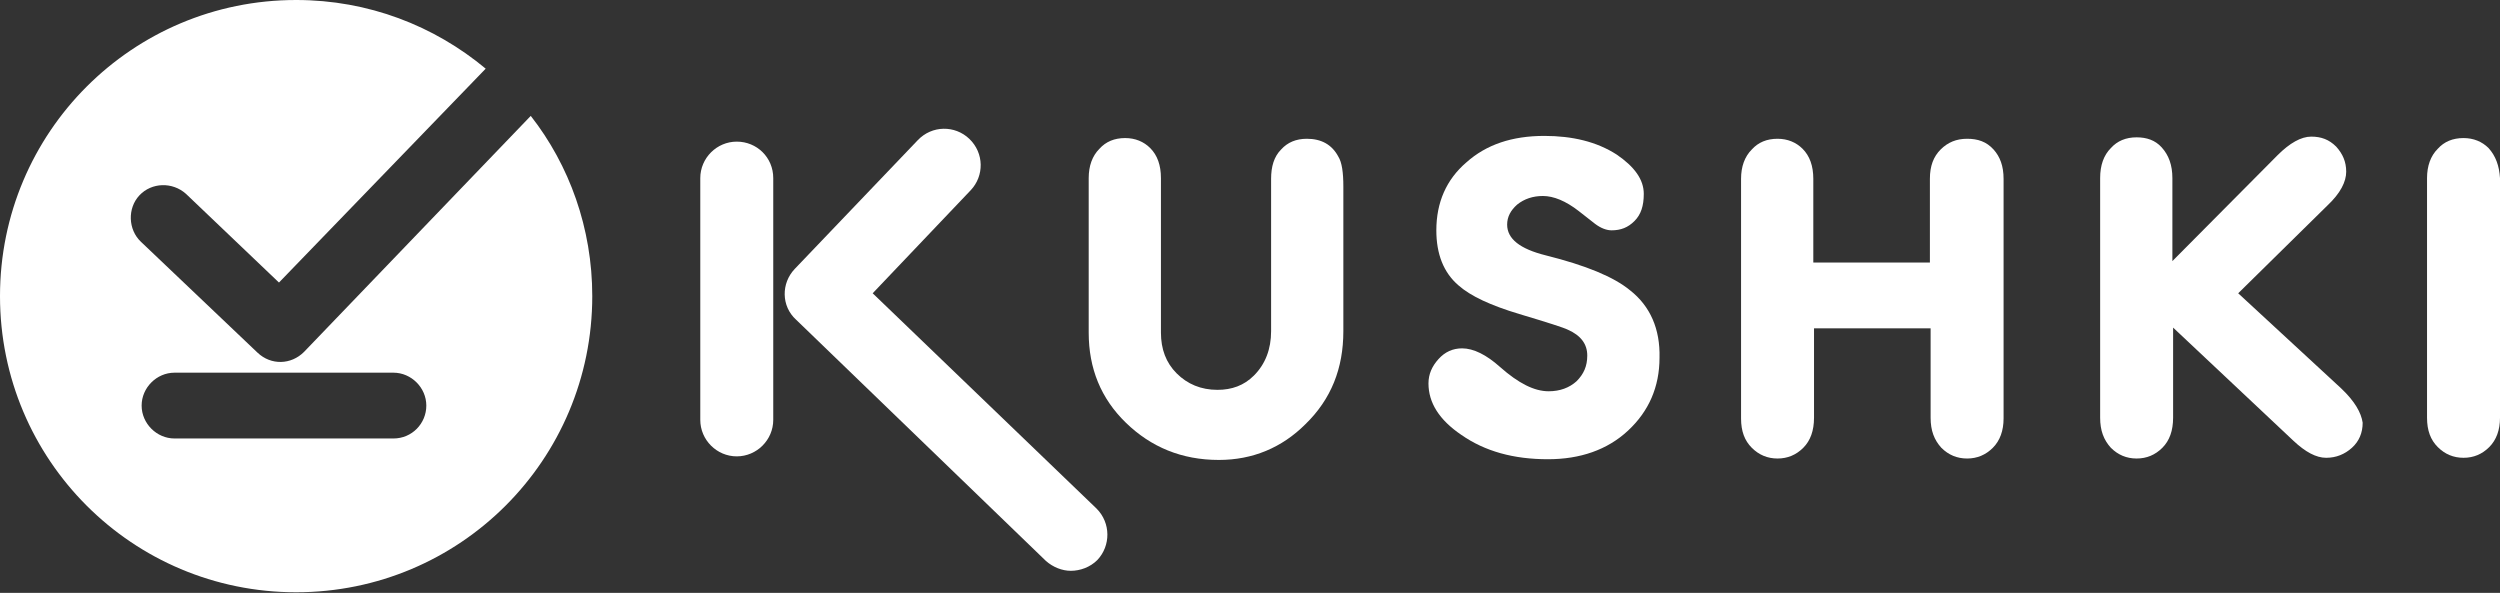 <svg width="350" height="83" viewBox="0 0 350 83" fill="none" xmlns="http://www.w3.org/2000/svg">
<rect x="0" y="0" width="350" height="83" fill="#333333" stroke="none"/>
<path d="M182.961 19.428C181.459 19.428 180.258 19.928 179.356 20.93C178.355 21.931 177.954 23.333 177.954 25.036V46.366C177.954 48.87 177.153 50.973 175.551 52.575C174.149 53.977 172.446 54.578 170.444 54.578C168.14 54.578 166.237 53.777 164.735 52.275C163.233 50.773 162.532 48.87 162.532 46.566V24.936C162.532 23.133 162.031 21.731 161.03 20.73C160.129 19.828 158.927 19.328 157.525 19.328C156.023 19.328 154.821 19.828 153.92 20.83C152.918 21.831 152.418 23.233 152.418 24.936V46.566C152.418 51.574 154.12 55.78 157.625 59.184C161.13 62.589 165.436 64.392 170.644 64.392C175.351 64.392 179.456 62.69 182.761 59.385C186.366 55.88 188.069 51.574 188.069 46.366V26.137C188.069 24.134 187.868 22.733 187.368 21.931C186.466 20.229 184.964 19.428 182.961 19.428Z" fill="white"/>
<path d="M228.226 40.658C225.923 38.755 222.017 37.153 216.409 35.751C212.804 34.85 211.001 33.448 211.001 31.445C211.001 30.343 211.502 29.442 212.403 28.641C213.405 27.84 214.607 27.439 216.009 27.439C217.511 27.439 219.213 28.14 221.016 29.542C221.817 30.143 222.518 30.744 223.319 31.345C224.12 31.946 224.921 32.246 225.622 32.246C226.924 32.246 227.926 31.846 228.827 30.944C229.728 30.043 230.129 28.841 230.129 27.139C230.129 25.136 228.827 23.333 226.323 21.631C223.519 19.828 220.114 19.027 216.209 19.027C211.702 19.027 208.097 20.229 205.293 22.733C202.489 25.136 201.087 28.34 201.087 32.246C201.087 35.551 202.089 38.154 204.192 39.957C205.894 41.459 208.698 42.761 212.704 43.963C216.71 45.164 218.913 45.865 219.514 46.166C221.316 46.967 222.217 48.169 222.217 49.771C222.217 51.273 221.717 52.375 220.715 53.376C219.714 54.278 218.412 54.778 216.81 54.778C214.807 54.778 212.604 53.677 210 51.373C208.097 49.671 206.295 48.77 204.692 48.77C203.391 48.77 202.289 49.27 201.388 50.272C200.486 51.273 199.986 52.375 199.986 53.677C199.986 56.38 201.488 58.784 204.592 60.887C207.897 63.19 211.903 64.292 216.71 64.292C221.216 64.292 225.021 62.99 227.926 60.286C230.83 57.582 232.332 54.177 232.332 50.072C232.432 46.066 231.03 42.861 228.226 40.658Z" fill="white"/>
<path d="M275.393 19.428C273.891 19.428 272.69 19.928 271.688 20.93C270.687 21.931 270.186 23.233 270.186 25.036V36.752H253.863V25.036C253.863 23.233 253.362 21.831 252.361 20.83C251.459 19.928 250.258 19.428 248.856 19.428C247.353 19.428 246.152 19.928 245.25 20.93C244.249 21.931 243.748 23.333 243.748 25.036V58.584C243.748 60.386 244.249 61.688 245.25 62.69C246.252 63.691 247.454 64.192 248.856 64.192C250.258 64.192 251.459 63.691 252.461 62.69C253.462 61.688 253.963 60.286 253.963 58.483V45.966H270.286V58.483C270.286 60.286 270.787 61.588 271.788 62.69C272.79 63.691 273.991 64.192 275.393 64.192C276.795 64.192 277.997 63.691 278.999 62.69C280 61.688 280.501 60.286 280.501 58.584V25.036C280.501 23.233 280 21.931 279.099 20.93C278.097 19.828 276.896 19.428 275.393 19.428Z" fill="white"/>
<path d="M327.768 54.378L313.348 41.059L325.866 28.741C327.668 27.039 328.469 25.436 328.469 24.034C328.469 22.632 327.969 21.531 327.067 20.529C326.066 19.528 324.964 19.127 323.562 19.127C322.16 19.127 320.558 20.029 318.856 21.731L304.134 36.552V24.936C304.134 23.133 303.634 21.731 302.632 20.629C301.731 19.628 300.529 19.227 299.127 19.227C297.625 19.227 296.423 19.728 295.522 20.73C294.521 21.731 294.02 23.133 294.02 24.936V58.483C294.02 60.286 294.521 61.588 295.522 62.69C296.524 63.691 297.725 64.192 299.127 64.192C300.529 64.192 301.731 63.691 302.732 62.69C303.734 61.688 304.235 60.286 304.235 58.483V45.865L321.059 61.688C322.761 63.29 324.263 64.091 325.665 64.091C327.067 64.091 328.269 63.591 329.27 62.69C330.272 61.788 330.773 60.587 330.773 59.184C330.572 57.782 329.671 56.18 327.768 54.378Z" fill="white"/>
<path d="M348.398 20.73C347.496 19.828 346.295 19.328 344.893 19.328C343.391 19.328 342.189 19.828 341.288 20.83C340.286 21.831 339.785 23.233 339.785 24.936V58.483C339.785 60.286 340.286 61.588 341.288 62.589C342.289 63.591 343.491 64.091 344.893 64.091C346.295 64.091 347.496 63.591 348.498 62.589C349.499 61.588 350 60.186 350 58.483V24.936C349.9 23.233 349.399 21.831 348.398 20.73Z" fill="white"/>
<path d="M103.147 19.828C100.343 19.828 98.04 22.132 98.04 24.936V58.784C98.04 61.588 100.343 63.891 103.147 63.891C105.951 63.891 108.255 61.588 108.255 58.784V24.936C108.255 22.032 105.951 19.828 103.147 19.828Z" fill="white"/>
<path d="M122.175 41.059L135.894 26.638C137.797 24.635 137.797 21.431 135.694 19.428C133.691 17.525 130.486 17.525 128.484 19.628L111.259 37.654C109.356 39.657 109.356 42.861 111.459 44.764L146.409 78.512C147.411 79.413 148.712 79.914 149.914 79.914C151.216 79.914 152.618 79.413 153.619 78.412C155.522 76.409 155.522 73.205 153.519 71.202L122.175 41.059Z" fill="white"/>
<path d="M42.561 49.27C40.758 51.073 37.954 51.173 36.051 49.37L19.728 33.848C17.926 32.146 17.826 29.142 19.528 27.339C21.23 25.537 24.134 25.436 26.037 27.139L39.056 39.556L67.997 9.614C60.787 3.605 51.574 0 41.459 0C18.526 0 0 18.526 0 41.459C0 64.392 18.526 82.918 41.459 82.918C64.392 82.918 82.918 64.392 82.918 41.459C82.918 31.946 79.714 23.133 74.306 16.223L42.561 49.27ZM55.079 61.388H24.435C21.931 61.388 19.828 59.285 19.828 56.781C19.828 54.278 21.931 52.175 24.435 52.175H55.079C57.582 52.175 59.685 54.278 59.685 56.781C59.685 59.285 57.682 61.388 55.079 61.388Z" fill="white"/>
</svg>
